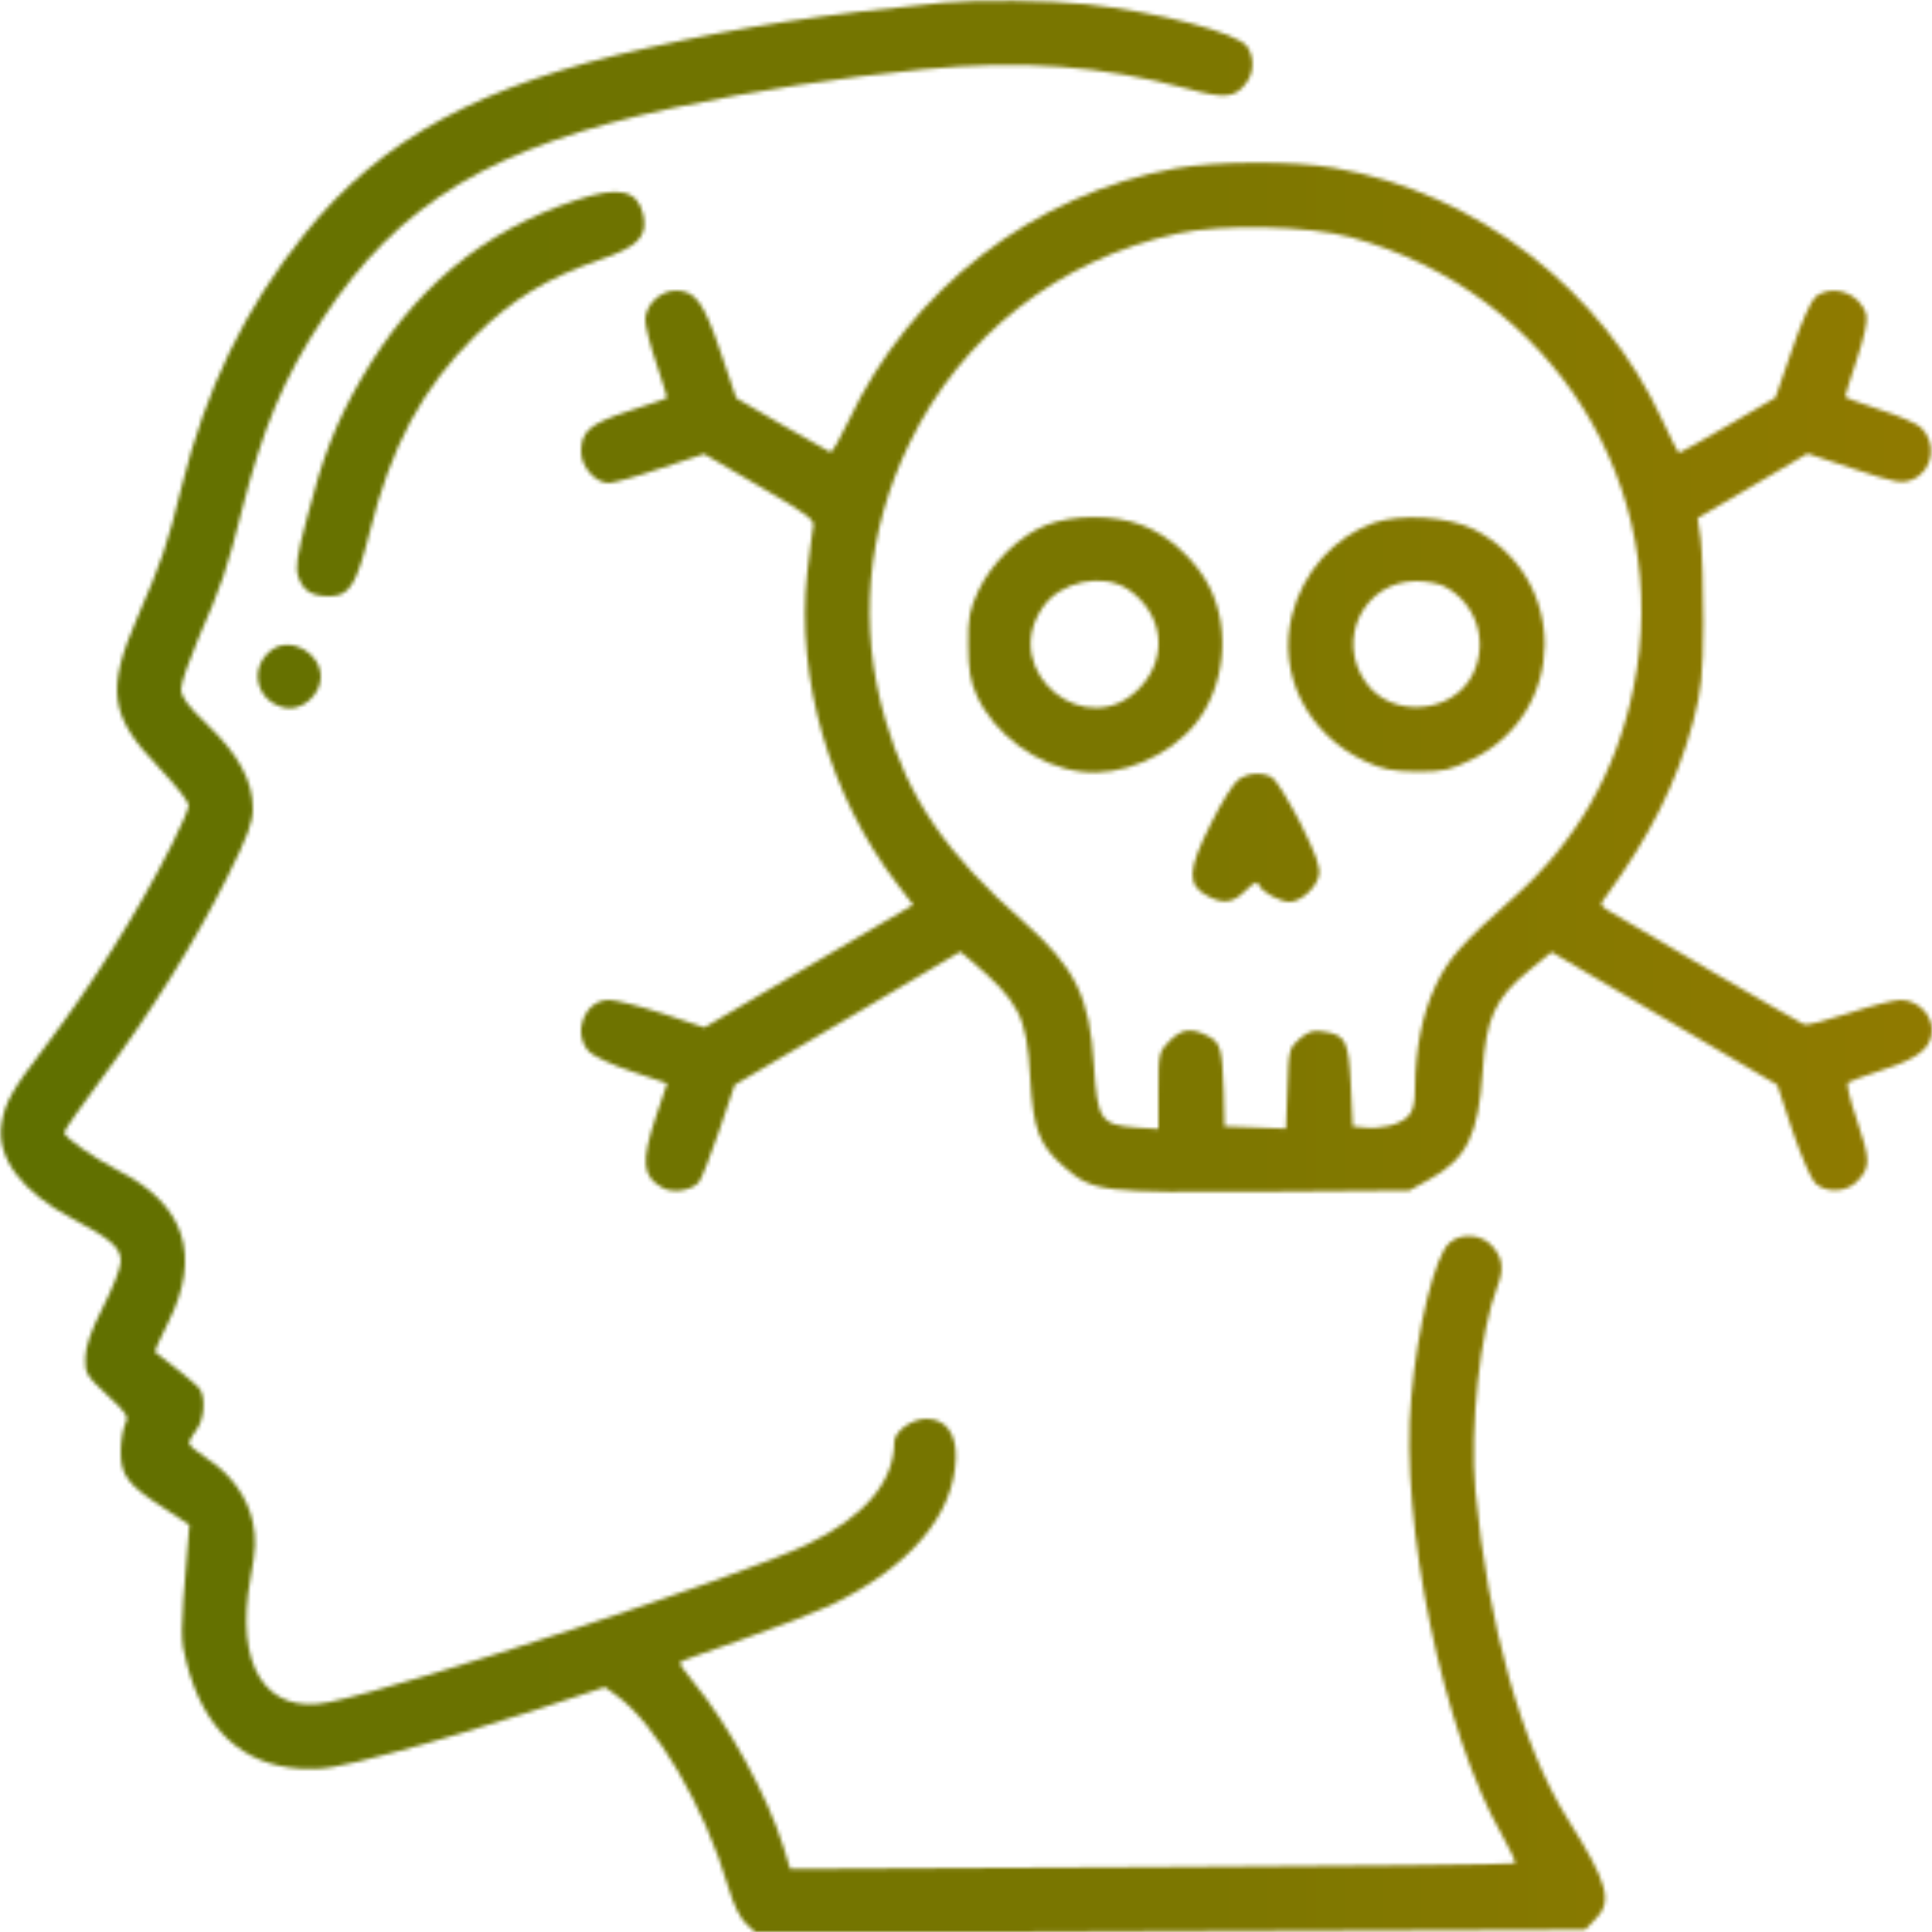 <svg width="512" height="512" viewBox="0 0 512 512" fill="none" xmlns="http://www.w3.org/2000/svg">
<mask id="mask0_5_38" style="mask-type:alpha" maskUnits="userSpaceOnUse" x="0" y="0" width="512" height="512">
<g clip-path="url(#clip0_5_38)">
<path d="M250 0.7C218.1 3.8 197.1 7 171.6 12.7C127.5 22.4 101.1 36.7 80.8 61.9C65 81.5 54.5 103.1 48.1 129.1C44.4 144.3 42.7 149.2 36.5 163.4C28 182.9 29 189.8 42.2 203.5C46.5 208 50 212.5 50 213.4C50 214.3 48 219 45.5 223.9C36.7 241.4 24.7 260.6 11.5 278C3.1 289 1.3 292.2 0.4 297.9C-1 306.8 5.8 315.9 19.1 322.9C29.3 328.3 32 330.6 32 334.2C32 336 29.9 341.3 27.3 346.4C24 352.9 22.7 356.8 22.6 359.9C22.5 363.9 22.9 364.6 28.4 369.7C33.8 374.7 34.2 375.3 33.1 377.6C32.5 379 32 382.3 32 384.9C32 391 34 393.6 43.2 399.5L50.2 404.1L49.6 411.3C47.8 433 47.8 434.5 49.5 440.9C54 458.3 64.3 467.8 79.5 468.7C85.5 469.1 89.1 468.5 104 464.5C113.6 462 130.2 457 140.9 453.5L160.3 447.1L163.1 449.1C173.8 456.7 186.7 478.7 193 500.1C194.4 504.9 196.1 508.3 197.8 509.9L200.4 512.3L310.2 511.8L420.1 511.4L422.7 508.7C427.5 504 426.2 499.1 415.4 482C403.3 462.6 394.3 430.6 391 395.1C389.5 378.2 392.2 352.9 396.9 340.7C398.6 336.3 398.2 333.4 395.6 330.4C392.8 327 387.2 326.6 384.1 329.4C380.3 332.8 375.7 351.3 374 370.3C370.9 403.5 382.5 459.3 398.1 486.4C400.2 490.2 401.8 493.5 401.5 493.8C401.2 494.1 357.9 494.6 305.2 494.8L209.4 495.3L207.6 489.4C203.5 476.2 192.9 456.7 183.7 445.7C181.5 443.1 179.9 440.7 180.2 440.5C180.4 440.2 187.8 437.6 196.6 434.5C205.3 431.5 215.7 427.4 219.7 425.6C240.9 415.5 252.8 401.7 253.3 386.4C253.5 379.9 250.6 376 245.5 376C241.6 376 237 379.4 237 382.1C237 392.7 229 402.1 213.9 409.3C196.3 417.8 108.6 446.7 87.2 451.1C70.4 454.6 62.1 441.4 66.4 418.1C67.8 410.6 67.9 407.9 67 403.4C65.6 396.8 61.2 390.6 54.8 386.5C52.2 384.8 50.1 383 50.1 382.5C50.1 381.9 50.9 380.4 52 379C54.2 376.2 54.6 370.1 52.8 367.9C51.8 366.7 45.6 361.7 41.1 358.3C40.9 358.2 42.4 354.7 44.5 350.6C53.5 332.8 49.1 319.2 31.3 310.2C24.6 306.7 17 301.4 17 300.1C17 299.6 21.5 293.1 27.1 285.6C40.2 268 51.5 249.8 60.1 232.7C65.7 221.5 67 218 67 214.2C67 207 63.1 199.8 55 192.1C49.6 186.9 48 184.7 48 182.6C48 181 50.1 175 52.6 169.1C58.6 155.5 60.4 150.1 64 135.6C69.6 113.5 75.1 100.3 85.5 84.5C105.7 53.7 130.5 38.8 178.8 28.5C200.5 23.9 223 20.5 244.4 18.4C271.1 15.8 291.8 17.4 314.7 23.5C324.7 26.3 327.5 25.9 330.4 21.8C332.4 19 332.4 15.1 330.5 12.3C327.9 8.7 307.1 3.2 287.8 1.1C278.8 0.1 258.2 -0.1 250 0.7Z" fill="black"/>
<path d="M311.6 44.6C274 51.4 241.2 76.7 224.9 111.5C222.7 116.2 220.5 120 220 119.8C219.5 119.6 213.7 116.3 207.1 112.5L195.1 105.5L191 93.4C186.5 80.1 184.3 77 179.1 77C175 77 171 80.8 171 84.8C171 86.3 172.3 91.6 174 96.5C175.6 101.4 176.9 105.4 176.7 105.5C176.6 105.6 172.1 107.2 166.7 108.9C156.1 112.4 154 114.3 154 119.8C154 123.7 157.8 128 161.3 128C162.5 128 168.8 126.3 175.1 124.1L186.6 120.3L201.3 128.9C214.2 136.4 216 137.8 215.5 139.6C215.3 140.8 214.5 146.4 213.9 152C210.9 179.8 219.9 210.9 237.7 234.2L242 239.8L214.4 256L186.7 272.3L175.6 268.6C169.5 266.6 163.1 265 161.4 265C154.9 265 151.5 273.7 156.1 278.7C157.3 279.9 162.3 282.3 167.6 284L176.8 287.1L173.9 295.7C169.8 308 170.1 311.9 175.8 314.9C178.5 316.3 183.3 315.5 185.2 313.3C185.9 312.5 188.3 306.3 190.6 299.6L194.7 287.5L224.6 269.9L254.5 252.2L257 254.3C270.2 265.5 272.1 269.3 273 285.5C273.8 299.4 275.4 303.6 282.2 309.4C289.7 315.9 292.1 316.1 335.2 315.8L373.5 315.5L378.9 312.5C388.7 307.1 391.8 300.8 392.9 284.1C393.8 269.8 396.2 264.5 405.3 257.1L411.2 252.3L441.1 269.9L471 287.5L475 299.6C477.3 306.3 480 312.6 481.1 313.6C484.2 316.4 489.8 316 492.6 312.6C495.7 309.1 495.6 307.2 492 296.5C490.3 291.6 489.3 287.3 489.7 286.9C490.2 286.6 494.3 285 499 283.5C508.5 280.5 512 277.6 512 272.9C512 268.8 508.1 265 503.7 265C501.9 265 495.7 266.6 490 268.5C484.2 270.4 478.9 271.8 478.1 271.5C476.8 271 432.3 245.1 426.2 241.3C424 239.9 423.9 239.7 425.5 237.7C437.3 221.6 444.4 207.3 448.7 191.3C450.9 182.8 451.3 179.3 451.4 165C451.4 155.9 451.1 146 450.7 142.9L449.9 137.3L464.4 128.8L479 120.2L491.4 124.3C502.5 128 504 128.2 506.8 127.1C512.3 124.8 513.5 117.4 509 113.2C507.9 112.2 503 110.1 498 108.5C493.1 106.9 489 105.4 489 105.1C489 104.8 490.4 100.3 492.1 95.2C494 89.5 495 85 494.6 83.5C493.1 77.7 485.6 75 481.1 78.7C479.9 79.8 477.3 85.5 474.8 93L470.5 105.4L458 112.7C451.2 116.7 445.3 120 445 120C444.7 120 442.8 116.2 440.6 111.5C424.7 76.8 391.4 51.1 353.6 44.5C342.7 42.6 322.3 42.7 311.6 44.6ZM358.1 62.9C411.3 77.4 443.8 129.2 432.9 182.3C428.4 204.5 417.8 223 401.3 237.7C387.4 250 383.9 253.9 380.4 261.3C376.9 268.8 375.1 278 375 288.2C375 292.6 374.5 294.5 373.1 295.9C370.9 298.1 365.9 299.3 361.4 298.8L358.5 298.5L358 287.8C357.4 275.8 356.7 274.3 350.9 273.4C348 272.9 346.8 273.3 344.4 275.3C341.6 277.8 341.5 278.1 341.2 288.5L340.8 299.1L332.7 298.8L324.5 298.5L324.3 289.5C323.9 277.7 323.5 276.3 320 274.5C315.7 272.3 313.2 272.6 309.9 275.9C307.1 278.8 307 279.1 307 289V299.2L301 298.8C291.7 298.1 290.8 296.8 289.9 282.3C288.8 264.2 285 256.5 271.3 244.3C250.8 226.4 240.6 211.4 234.6 190.7C227.4 165.9 229.6 140.9 241 117.5C254.8 89 280.6 68.8 312 61.9C323.6 59.3 346.9 59.8 358.1 62.9Z" fill="black"/>
<path d="M277.3 139.1C270.3 141.8 262.8 149.1 259.3 156.5C256.9 161.7 256.5 163.7 256.6 171C256.6 177.4 257.2 180.7 258.8 184.2C263.5 194.7 275 203.1 286.5 204.5C297.1 205.9 309.9 200.4 316.9 191.7C324.6 181.9 326.2 167 320.6 155.7C317.2 148.7 309.6 141.7 302.4 139.1C295.2 136.3 284.4 136.4 277.3 139.1ZM299 156.2C308.2 162.5 309.7 173.9 302.4 181.9C288.5 197.4 264.5 178.2 276.3 161C281 154 292.3 151.7 299 156.2Z" fill="black"/>
<path d="M364 138.6C353.4 142.5 345.3 151.6 342.4 163C338.4 178.6 346.5 194.7 361.9 201.8C366.4 203.9 369 204.4 375.5 204.5C382.6 204.5 384.3 204.1 390.2 201.2C415.5 188.8 415.8 153.2 390.7 140.3C384 136.9 371 136.1 364 138.6ZM382.8 155.4C391.2 159.8 394.5 169.9 390.4 178.5C385.3 189.2 368.9 190.6 362 180.9C353.8 169.5 361.5 154 375.3 154C377.9 154 381.3 154.6 382.8 155.4Z" fill="black"/>
<path d="M328.2 206.6C327 207.4 323.7 212.6 321 218.1C314.6 230.7 314.5 234.6 320.1 237.5C324.3 239.7 326.8 239.3 330.1 236C332.5 233.7 333.2 233.4 333.7 234.6C334.4 236.4 339.2 239 341.8 239C344.7 239 348.8 235.3 349.5 232.1C350 229.8 348.9 226.8 344.6 218.1C341.5 212.1 338.1 206.6 337.1 206C334.3 204.5 330.8 204.8 328.2 206.6Z" fill="black"/>
<path d="M152.5 53.1C127.7 61.4 109.5 76.6 95.6 100.6C89.2 111.7 85.4 121.2 81.5 136.7C78.6 147.6 78.2 150.4 79.1 153C80.4 156.6 82.6 158 87.3 158C92.6 158 94.4 155.1 97.9 141.3C103.6 118.2 111.9 102.9 125.9 89C135.8 79.3 144.7 73.8 158.8 68.9C169.1 65.4 171.7 62.7 170.5 57C169 50.3 164.1 49.2 152.5 53.1Z" fill="black"/>
<path d="M71.9 172.3C65.7 177.1 67.9 186 75.6 187.6C80 188.5 85 184.1 85 179.4C85 172.9 76.9 168.5 71.9 172.3Z" fill="black"/>
</g>
</mask>
<g mask="url(#mask0_5_38)">
<path d="M1675 -56H-697V537H1675V-56Z" fill="url(#paint0_linear_5_38)"/>
</g>
<defs>
<linearGradient id="paint0_linear_5_38" x1="-697" y1="-56" x2="1675" y2="-56" gradientUnits="userSpaceOnUse">
<stop stop-color="#135C08"/>
<stop offset="0.143" stop-color="#3C6600"/>
<stop offset="0.286" stop-color="#5D6F00"/>
<stop offset="0.429" stop-color="#7D7700"/>
<stop offset="0.571" stop-color="#9E7D00"/>
<stop offset="0.714" stop-color="#BF8119"/>
<stop offset="0.857" stop-color="#DF8532"/>
<stop offset="1" stop-color="#FF884D"/>
</linearGradient>
<clipPath id="clip0_5_38">
<rect width="512" height="512" fill="white"/>
</clipPath>
</defs>
</svg>
